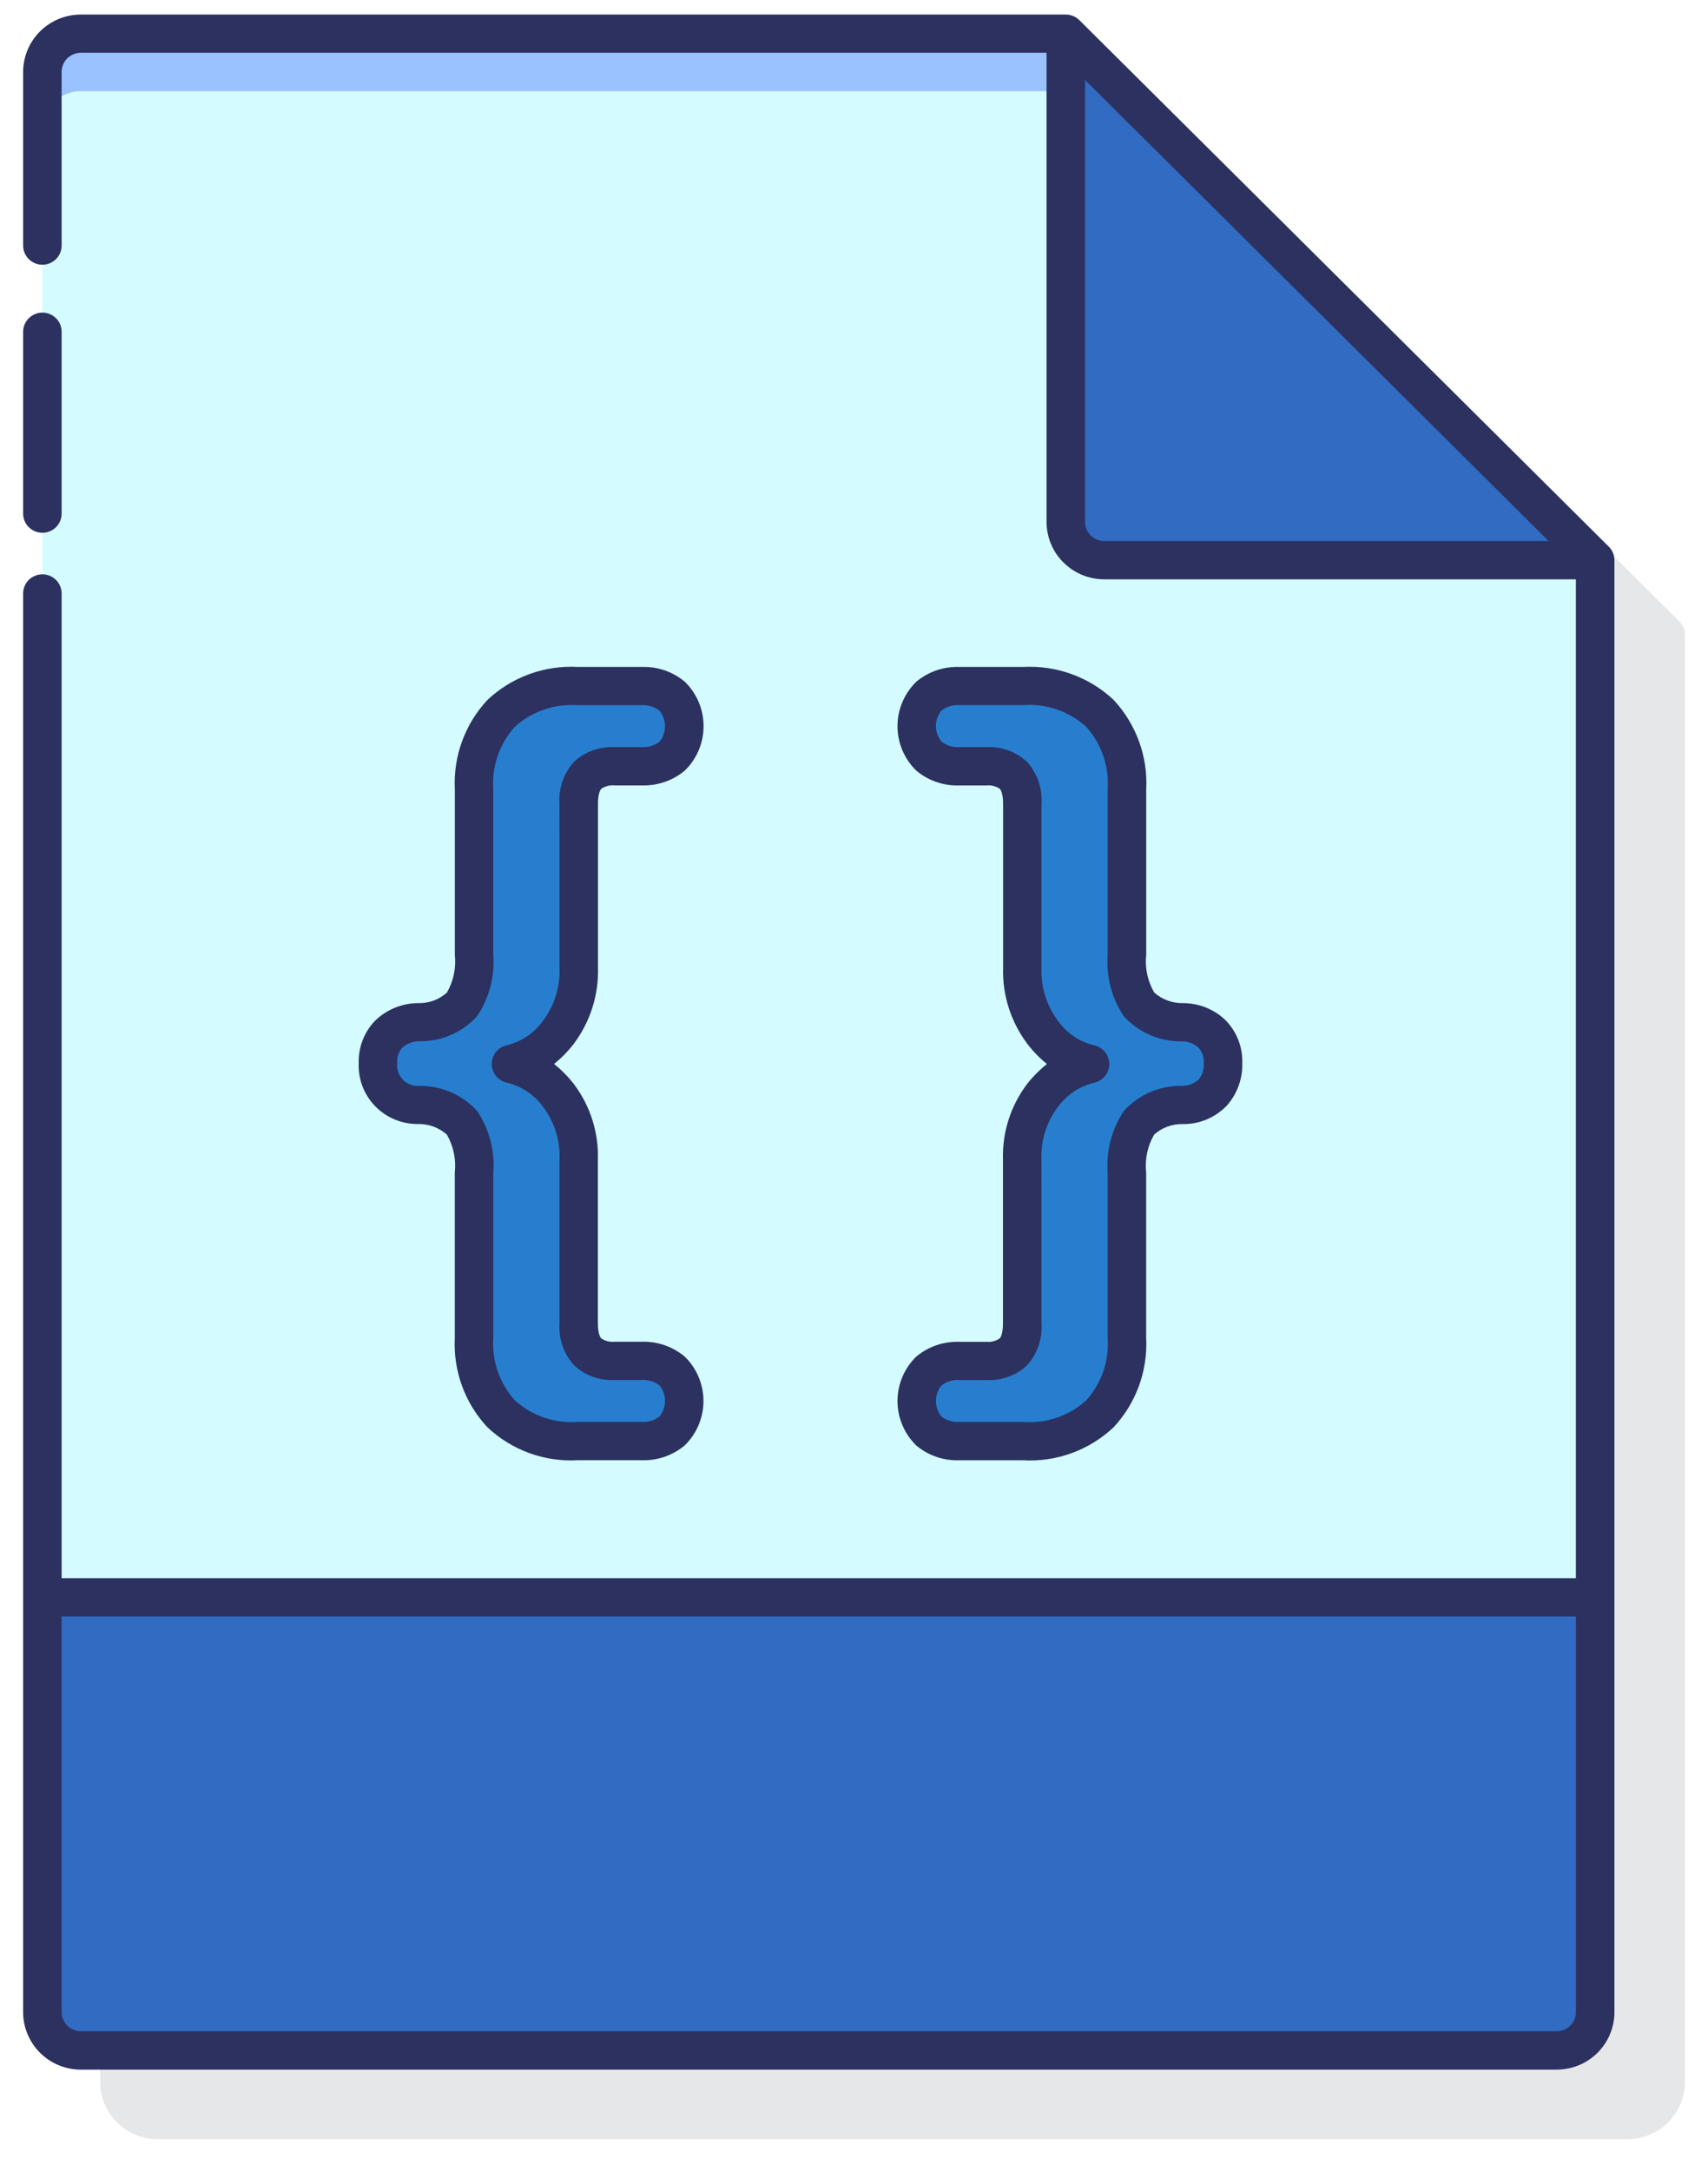 <svg width="37" height="47" viewBox="0 0 37 47" fill="none" xmlns="http://www.w3.org/2000/svg">
<path d="M36.357 13.433L24.958 2.095C24.88 2.017 24.775 1.974 24.665 1.974H3.415C3.084 1.974 2.768 2.104 2.534 2.337C2.3 2.569 2.169 2.884 2.169 3.213V45.076C2.169 45.404 2.3 45.72 2.534 45.952C2.768 46.185 3.084 46.315 3.415 46.315H35.255C35.586 46.315 35.903 46.185 36.136 45.952C36.37 45.72 36.501 45.404 36.501 45.076V13.746C36.501 13.687 36.489 13.628 36.464 13.574C36.439 13.52 36.403 13.472 36.357 13.433V13.433Z" fill="#E6E7E8"/>
<path d="M34.555 12.129L23.087 0.73H1.752C1.531 0.73 1.319 0.817 1.162 0.973C1.006 1.128 0.918 1.339 0.918 1.559V43.565C0.918 43.785 1.006 43.996 1.162 44.151C1.319 44.307 1.531 44.394 1.752 44.394H33.721C33.943 44.394 34.155 44.307 34.311 44.151C34.468 43.996 34.556 43.785 34.556 43.565V12.129L34.555 12.129Z" fill="#D4FBFF"/>
<path d="M14.563 29.688C14.73 29.862 14.823 30.094 14.823 30.335C14.823 30.576 14.73 30.807 14.563 30.981C14.38 31.132 14.149 31.211 13.912 31.203H12.519C12.216 31.222 11.912 31.179 11.626 31.078C11.34 30.976 11.078 30.817 10.857 30.612C10.654 30.39 10.498 30.131 10.397 29.848C10.297 29.566 10.255 29.267 10.273 28.968V25.384C10.304 25.008 10.213 24.633 10.013 24.312C9.893 24.187 9.749 24.088 9.589 24.022C9.429 23.955 9.257 23.922 9.083 23.924C8.963 23.93 8.843 23.91 8.731 23.866C8.618 23.822 8.517 23.755 8.432 23.67C8.348 23.584 8.282 23.482 8.24 23.37C8.198 23.257 8.18 23.137 8.188 23.018C8.183 22.903 8.201 22.788 8.241 22.681C8.281 22.573 8.341 22.474 8.42 22.39C8.597 22.221 8.834 22.128 9.08 22.131C9.253 22.134 9.425 22.101 9.585 22.034C9.745 21.967 9.89 21.868 10.009 21.743C10.209 21.423 10.3 21.047 10.269 20.672V17.09C10.251 16.791 10.293 16.492 10.393 16.209C10.494 15.927 10.65 15.667 10.853 15.446C11.075 15.24 11.337 15.081 11.623 14.98C11.909 14.878 12.213 14.835 12.516 14.855H13.91C14.146 14.847 14.378 14.926 14.56 15.076C14.727 15.251 14.82 15.482 14.82 15.723C14.82 15.964 14.727 16.195 14.56 16.37C14.378 16.52 14.147 16.599 13.91 16.591H13.317C13.211 16.584 13.105 16.597 13.005 16.63C12.905 16.663 12.812 16.716 12.733 16.785C12.661 16.871 12.607 16.969 12.573 17.076C12.54 17.182 12.528 17.293 12.538 17.404V20.951C12.555 21.452 12.401 21.943 12.101 22.346C11.853 22.693 11.487 22.939 11.07 23.039C11.485 23.137 11.85 23.38 12.1 23.723C12.401 24.121 12.555 24.61 12.537 25.108V28.655C12.517 28.878 12.588 29.1 12.733 29.272C12.812 29.342 12.905 29.394 13.005 29.428C13.105 29.461 13.211 29.474 13.317 29.466H13.911C14.149 29.458 14.38 29.537 14.563 29.688V29.688Z" fill="#287ECE"/>
<path d="M26.26 22.391C26.339 22.475 26.4 22.574 26.44 22.681C26.48 22.789 26.498 22.903 26.494 23.018C26.503 23.251 26.423 23.478 26.27 23.655C26.184 23.743 26.08 23.812 25.965 23.858C25.85 23.904 25.727 23.926 25.603 23.923C25.43 23.921 25.258 23.954 25.098 24.02C24.938 24.087 24.794 24.186 24.674 24.311C24.474 24.631 24.383 25.007 24.414 25.383V28.966C24.432 29.265 24.39 29.565 24.29 29.847C24.189 30.13 24.033 30.389 23.83 30.61C23.608 30.816 23.346 30.975 23.06 31.077C22.774 31.178 22.47 31.221 22.167 31.201H20.769C20.532 31.21 20.301 31.131 20.119 30.98C19.952 30.806 19.858 30.574 19.858 30.334C19.858 30.093 19.952 29.861 20.119 29.687C20.3 29.536 20.532 29.457 20.769 29.465H21.365C21.47 29.473 21.576 29.46 21.676 29.426C21.776 29.393 21.869 29.34 21.948 29.271C22.093 29.099 22.163 28.876 22.143 28.652V25.107C22.125 24.609 22.28 24.12 22.581 23.723C22.831 23.379 23.197 23.137 23.612 23.039C23.195 22.94 22.829 22.694 22.581 22.346C22.281 21.944 22.127 21.452 22.144 20.951V17.404C22.164 17.18 22.094 16.957 21.949 16.785C21.87 16.715 21.777 16.663 21.677 16.629C21.577 16.596 21.471 16.583 21.365 16.591H20.769C20.532 16.599 20.3 16.52 20.119 16.369C19.952 16.194 19.858 15.963 19.858 15.722C19.858 15.481 19.952 15.25 20.119 15.075C20.301 14.925 20.532 14.846 20.769 14.854H22.163C22.466 14.835 22.769 14.877 23.055 14.979C23.341 15.081 23.603 15.239 23.825 15.445C24.028 15.667 24.184 15.926 24.284 16.209C24.384 16.491 24.427 16.79 24.409 17.089V20.673C24.377 21.049 24.469 21.424 24.669 21.744C24.788 21.869 24.933 21.968 25.093 22.035C25.252 22.102 25.424 22.135 25.598 22.132C25.844 22.128 26.082 22.221 26.26 22.391V22.391Z" fill="#287ECE"/>
<path d="M0.918 34.583V43.565C0.918 43.785 1.006 43.996 1.162 44.151C1.319 44.307 1.531 44.394 1.752 44.394H33.721C33.943 44.394 34.155 44.307 34.311 44.151C34.468 43.996 34.556 43.785 34.556 43.565V34.583H0.918Z" fill="#316BC2"/>
<path d="M1.752 1.973H24.339L23.088 0.73H1.752C1.531 0.73 1.319 0.817 1.162 0.973C1.006 1.128 0.918 1.339 0.918 1.559V2.802C0.918 2.583 1.006 2.372 1.162 2.216C1.319 2.061 1.531 1.973 1.752 1.973V1.973Z" fill="#9AC2FF"/>
<path d="M23.089 0.73V11.3C23.089 11.52 23.177 11.731 23.333 11.886C23.489 12.042 23.701 12.129 23.923 12.129H34.556L23.089 0.73Z" fill="#316BC2"/>
<path d="M12.431 22.598C12.787 22.123 12.971 21.542 12.954 20.95V17.403C12.954 17.168 13.01 17.095 13.027 17.078C13.113 17.02 13.216 16.994 13.319 17.005H13.914C14.25 17.014 14.578 16.899 14.836 16.683C14.964 16.558 15.066 16.408 15.136 16.243C15.206 16.078 15.241 15.901 15.241 15.722C15.241 15.543 15.206 15.366 15.136 15.201C15.066 15.036 14.964 14.886 14.836 14.761C14.578 14.545 14.25 14.431 13.914 14.44H12.519C12.16 14.42 11.802 14.473 11.465 14.596C11.128 14.719 10.819 14.909 10.559 15.155C10.317 15.414 10.13 15.719 10.009 16.051C9.888 16.384 9.835 16.737 9.853 17.09V20.674C9.884 20.957 9.824 21.243 9.681 21.491C9.512 21.643 9.291 21.725 9.063 21.719C8.71 21.719 8.371 21.858 8.12 22.105C8.004 22.227 7.914 22.37 7.854 22.527C7.794 22.683 7.766 22.85 7.771 23.018C7.764 23.189 7.791 23.359 7.852 23.519C7.913 23.679 8.006 23.825 8.125 23.948C8.244 24.071 8.387 24.169 8.545 24.236C8.703 24.302 8.873 24.337 9.045 24.337C9.279 24.329 9.506 24.411 9.68 24.565C9.823 24.813 9.883 25.099 9.852 25.383V28.966C9.834 29.319 9.887 29.672 10.008 30.005C10.129 30.337 10.316 30.642 10.558 30.901C10.818 31.147 11.127 31.337 11.463 31.46C11.8 31.583 12.159 31.636 12.518 31.616H13.911C14.248 31.625 14.576 31.51 14.833 31.295C14.962 31.169 15.064 31.02 15.133 30.855C15.203 30.69 15.239 30.512 15.239 30.334C15.239 30.154 15.203 29.977 15.133 29.812C15.064 29.647 14.962 29.498 14.833 29.372C14.576 29.157 14.248 29.042 13.911 29.05H13.317C13.214 29.062 13.111 29.036 13.025 28.978C13.008 28.961 12.952 28.887 12.952 28.652V25.107C12.97 24.516 12.785 23.937 12.427 23.465C12.303 23.306 12.16 23.162 12.002 23.036C12.162 22.908 12.306 22.761 12.431 22.598V22.598ZM12.12 20.95C12.138 21.359 12.014 21.762 11.77 22.092C11.581 22.361 11.3 22.553 10.98 22.631C10.887 22.651 10.804 22.702 10.744 22.776C10.684 22.849 10.652 22.941 10.652 23.036C10.652 23.13 10.684 23.222 10.744 23.296C10.804 23.369 10.887 23.421 10.98 23.441C11.3 23.518 11.582 23.708 11.772 23.975C12.016 24.301 12.138 24.7 12.12 25.105V28.651C12.109 28.817 12.131 28.983 12.186 29.139C12.24 29.296 12.326 29.44 12.438 29.563C12.555 29.672 12.694 29.756 12.845 29.81C12.996 29.864 13.157 29.888 13.318 29.879H13.912C14.05 29.871 14.185 29.914 14.291 30.001C14.366 30.095 14.406 30.212 14.406 30.332C14.406 30.452 14.366 30.569 14.291 30.664C14.185 30.75 14.05 30.794 13.912 30.786H12.519C12.271 30.805 12.022 30.773 11.787 30.693C11.552 30.612 11.336 30.485 11.153 30.319C10.988 30.136 10.862 29.921 10.782 29.689C10.702 29.456 10.669 29.21 10.687 28.965V25.384C10.722 24.916 10.6 24.449 10.339 24.058C10.183 23.885 9.991 23.747 9.778 23.652C9.564 23.558 9.332 23.51 9.099 23.51C9.032 23.517 8.964 23.51 8.901 23.487C8.838 23.465 8.78 23.429 8.733 23.382C8.685 23.335 8.649 23.277 8.627 23.214C8.605 23.151 8.597 23.084 8.605 23.018C8.6 22.956 8.607 22.894 8.627 22.835C8.647 22.777 8.679 22.723 8.721 22.677C8.83 22.584 8.971 22.536 9.114 22.544C9.346 22.544 9.574 22.495 9.785 22.401C9.996 22.306 10.184 22.169 10.338 21.998C10.599 21.606 10.721 21.139 10.686 20.671V17.09C10.669 16.845 10.701 16.599 10.781 16.366C10.861 16.134 10.987 15.92 11.152 15.737C11.335 15.57 11.551 15.443 11.786 15.363C12.021 15.282 12.27 15.251 12.518 15.269H13.912C14.049 15.261 14.184 15.305 14.291 15.391C14.365 15.486 14.405 15.603 14.405 15.723C14.405 15.843 14.365 15.96 14.291 16.055C14.184 16.141 14.049 16.184 13.912 16.176H13.317C13.156 16.168 12.996 16.191 12.845 16.245C12.693 16.299 12.555 16.383 12.437 16.491C12.325 16.615 12.24 16.759 12.185 16.916C12.131 17.072 12.108 17.238 12.119 17.403L12.12 20.95Z" fill="#2C3160"/>
<path d="M22.253 23.465C21.895 23.937 21.709 24.516 21.727 25.107V28.653C21.727 28.888 21.672 28.962 21.655 28.979C21.569 29.037 21.466 29.063 21.363 29.052H20.77C20.433 29.043 20.105 29.157 19.848 29.373C19.72 29.498 19.617 29.648 19.548 29.813C19.478 29.978 19.442 30.155 19.442 30.334C19.442 30.513 19.478 30.691 19.548 30.855C19.617 31.021 19.72 31.17 19.848 31.296C20.105 31.512 20.433 31.626 20.77 31.617H22.164C22.522 31.637 22.881 31.584 23.218 31.461C23.555 31.338 23.863 31.148 24.123 30.903C24.365 30.643 24.552 30.338 24.673 30.006C24.794 29.674 24.847 29.32 24.829 28.968V25.384C24.798 25.1 24.858 24.814 25.001 24.567C25.169 24.415 25.39 24.333 25.618 24.338C25.798 24.341 25.977 24.306 26.143 24.236C26.309 24.166 26.458 24.062 26.582 23.932C26.803 23.679 26.921 23.353 26.911 23.018C26.916 22.85 26.889 22.683 26.829 22.526C26.769 22.369 26.678 22.225 26.562 22.102V22.102C26.317 21.859 25.984 21.721 25.637 21.719C25.404 21.726 25.177 21.644 25.003 21.489C24.86 21.241 24.799 20.956 24.83 20.672V17.09C24.849 16.737 24.796 16.384 24.674 16.052C24.553 15.719 24.367 15.414 24.125 15.155C23.865 14.909 23.556 14.72 23.219 14.597C22.882 14.474 22.524 14.421 22.165 14.44H20.77C20.433 14.431 20.105 14.546 19.848 14.761C19.72 14.887 19.617 15.037 19.548 15.202C19.478 15.367 19.442 15.544 19.442 15.723C19.442 15.902 19.478 16.079 19.548 16.244C19.617 16.409 19.72 16.559 19.848 16.684C20.105 16.9 20.433 17.015 20.77 17.006H21.365C21.468 16.995 21.571 17.02 21.657 17.078C21.674 17.095 21.73 17.169 21.73 17.404V20.951C21.712 21.543 21.897 22.123 22.253 22.598C22.377 22.761 22.52 22.908 22.679 23.037C22.521 23.163 22.378 23.306 22.253 23.465V23.465ZM22.561 25.107C22.543 24.701 22.666 24.302 22.91 23.977C23.101 23.71 23.382 23.52 23.702 23.443C23.795 23.422 23.878 23.371 23.938 23.298C23.997 23.224 24.03 23.132 24.03 23.038C24.03 22.943 23.997 22.851 23.938 22.778C23.878 22.704 23.795 22.653 23.702 22.633C23.381 22.555 23.101 22.363 22.912 22.094C22.668 21.764 22.544 21.361 22.562 20.952V17.403C22.573 17.238 22.551 17.072 22.496 16.915C22.442 16.759 22.356 16.615 22.244 16.491C22.127 16.383 21.988 16.299 21.837 16.245C21.686 16.191 21.525 16.167 21.365 16.176H20.77C20.632 16.184 20.497 16.139 20.39 16.052C20.316 15.957 20.275 15.841 20.275 15.72C20.275 15.6 20.316 15.483 20.39 15.389C20.497 15.303 20.632 15.259 20.769 15.267H22.163C22.41 15.248 22.66 15.28 22.894 15.36C23.129 15.441 23.345 15.568 23.529 15.735C23.694 15.918 23.82 16.132 23.9 16.365C23.98 16.598 24.012 16.845 23.995 17.09V20.674C23.959 21.142 24.082 21.609 24.343 22C24.499 22.173 24.69 22.311 24.904 22.405C25.118 22.5 25.349 22.548 25.583 22.547C25.721 22.541 25.857 22.589 25.961 22.68C26.002 22.725 26.034 22.779 26.054 22.837C26.074 22.895 26.082 22.956 26.077 23.018C26.087 23.149 26.045 23.279 25.959 23.38C25.851 23.473 25.71 23.52 25.567 23.51C25.336 23.511 25.108 23.56 24.897 23.654C24.686 23.748 24.498 23.885 24.344 24.056C24.083 24.448 23.96 24.914 23.995 25.383V28.966C24.013 29.211 23.981 29.457 23.901 29.69C23.821 29.922 23.695 30.137 23.53 30.32C23.347 30.486 23.131 30.614 22.896 30.694C22.661 30.774 22.412 30.806 22.164 30.787H20.77C20.632 30.795 20.497 30.751 20.39 30.665C20.316 30.57 20.275 30.454 20.275 30.333C20.275 30.213 20.316 30.096 20.39 30.002C20.497 29.915 20.632 29.872 20.769 29.88H21.365C21.526 29.889 21.686 29.866 21.838 29.811C21.989 29.757 22.128 29.673 22.245 29.564C22.357 29.441 22.442 29.297 22.497 29.14C22.551 28.984 22.573 28.818 22.562 28.652L22.561 25.107Z" fill="#2C3160"/>
<path d="M34.834 11.819L23.383 0.437C23.304 0.359 23.198 0.315 23.088 0.315H1.752C1.42 0.315 1.102 0.446 0.868 0.679C0.633 0.913 0.501 1.229 0.501 1.559V5.317C0.501 5.427 0.545 5.533 0.623 5.61C0.702 5.688 0.808 5.732 0.918 5.732C1.029 5.732 1.135 5.688 1.213 5.61C1.291 5.533 1.335 5.427 1.335 5.317V1.558C1.335 1.448 1.379 1.342 1.457 1.264C1.536 1.187 1.642 1.143 1.752 1.143H22.671V11.299C22.671 11.629 22.802 11.945 23.037 12.178C23.272 12.412 23.59 12.543 23.922 12.543H34.138V34.169H1.335V12.849C1.335 12.739 1.291 12.634 1.213 12.556C1.135 12.479 1.029 12.435 0.918 12.435C0.808 12.435 0.702 12.479 0.623 12.556C0.545 12.634 0.501 12.739 0.501 12.849V43.566C0.501 43.896 0.633 44.212 0.868 44.446C1.102 44.679 1.42 44.81 1.752 44.81H33.722C34.054 44.81 34.372 44.679 34.606 44.446C34.841 44.212 34.973 43.896 34.973 43.566V12.129C34.973 12.07 34.961 12.012 34.937 11.959C34.913 11.906 34.877 11.858 34.834 11.819ZM23.505 11.3V1.731L33.548 11.715H23.922C23.811 11.715 23.705 11.671 23.627 11.593C23.549 11.516 23.505 11.41 23.505 11.3ZM33.721 43.979H1.752C1.642 43.979 1.536 43.935 1.457 43.858C1.379 43.78 1.335 43.674 1.335 43.565V34.998H34.139V43.565C34.139 43.674 34.095 43.78 34.017 43.858C33.939 43.935 33.833 43.979 33.722 43.979H33.721Z" fill="#2C3160"/>
<path d="M0.918 11.535C1.029 11.535 1.135 11.492 1.213 11.414C1.292 11.336 1.335 11.231 1.335 11.121V7.183C1.335 7.073 1.292 6.967 1.213 6.89C1.135 6.812 1.029 6.768 0.918 6.768C0.808 6.768 0.702 6.812 0.624 6.89C0.545 6.967 0.501 7.073 0.501 7.183V11.121C0.501 11.231 0.545 11.336 0.624 11.414C0.702 11.492 0.808 11.535 0.918 11.535Z" fill="#2C3160"/>
</svg>
